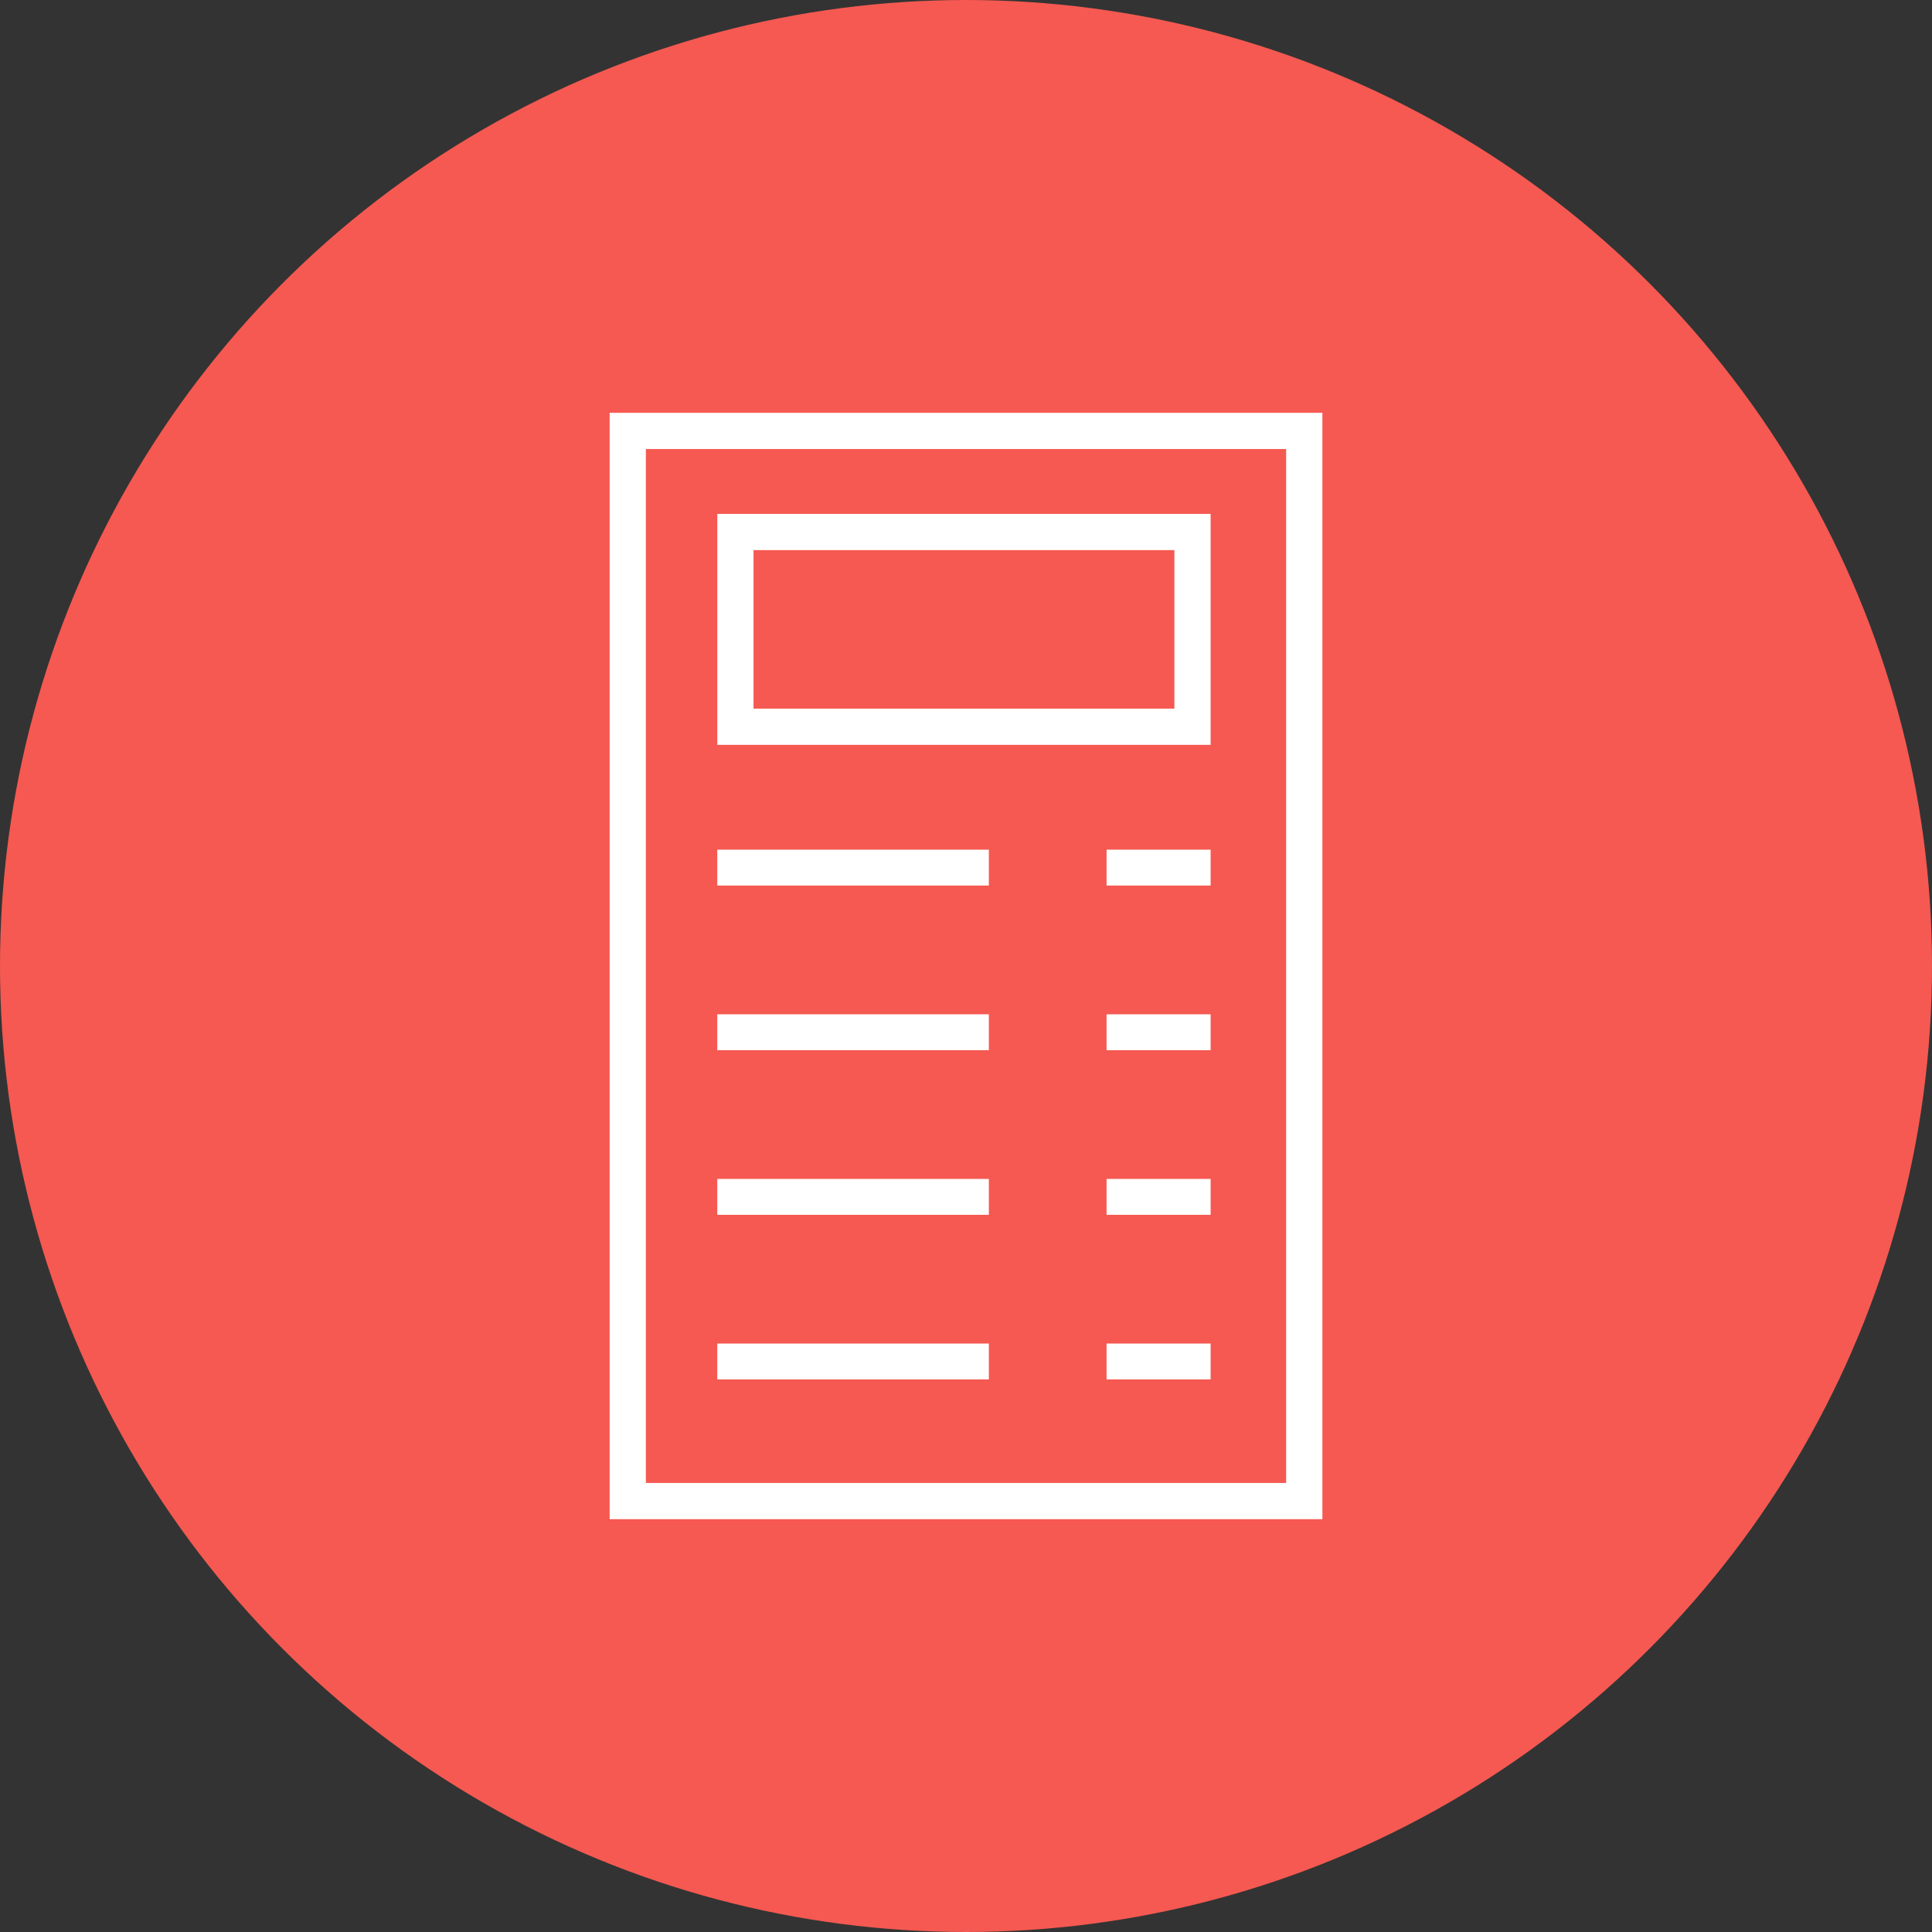 <?xml version="1.0" encoding="UTF-8"?><svg id="a" xmlns="http://www.w3.org/2000/svg" viewBox="0 0 800 800"><rect x="0" y="0" width="800" height="800" fill="#333333" stroke="none"/><defs><style>.b{fill:#fff;}.c{fill:#f55951;}</style></defs><circle class="c" cx="400" cy="400" r="400"/><path class="b" d="M532.56,185.94v428.12H267.44V185.94h265.13m15-15H252.44v458.12h295.13V170.94Z"/><rect class="b" x="297.01" y="351.83" width="112.45" height="14.86"/><rect class="b" x="297.01" y="420" width="112.45" height="14.86"/><rect class="b" x="297.01" y="488.17" width="112.45" height="14.86"/><rect class="b" x="297.01" y="556.33" width="112.45" height="14.86"/><rect class="b" x="458.21" y="351.83" width="43.08" height="14.86"/><rect class="b" x="458.21" y="420" width="43.08" height="14.86"/><rect class="b" x="458.21" y="488.17" width="43.08" height="14.86"/><rect class="b" x="458.21" y="556.33" width="43.08" height="14.86"/><path class="b" d="M486.29,227.79v65.64h-174.27v-65.64h174.27m15-15h-204.27v95.64h204.27v-95.64Z"/></svg>